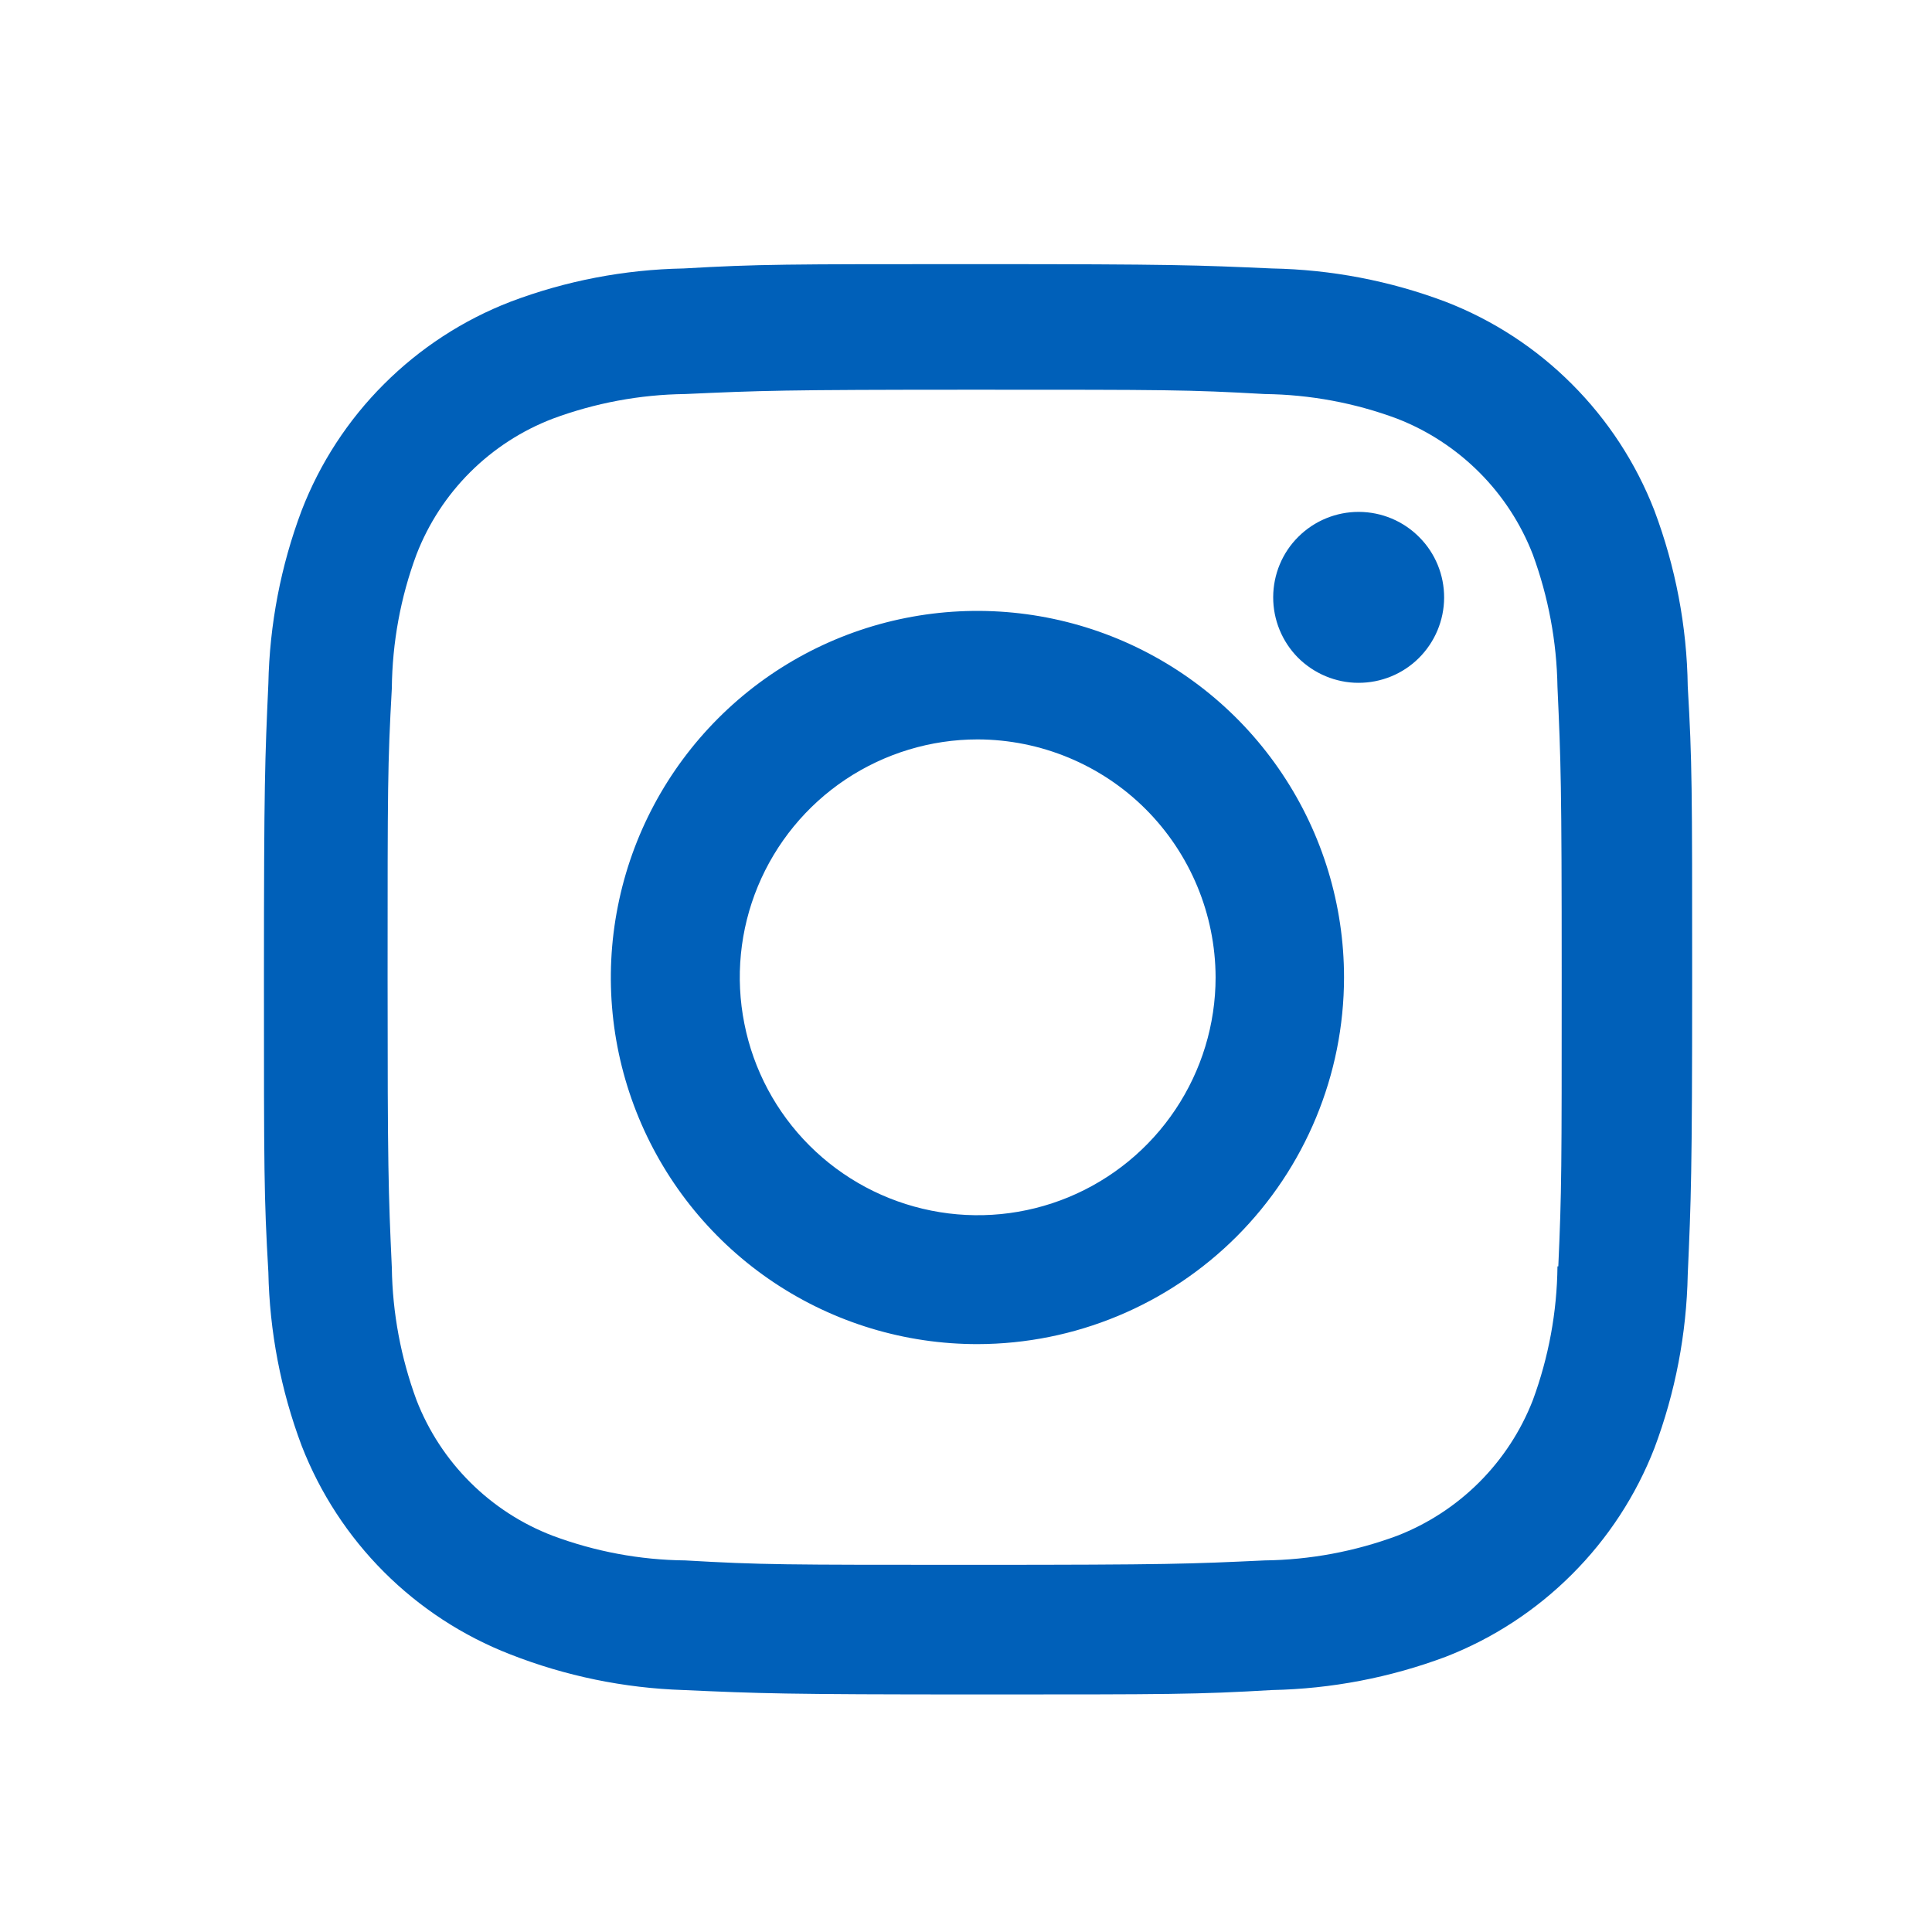 <svg width="21" height="21" viewBox="0 0 21 21" fill="none" xmlns="http://www.w3.org/2000/svg">
<path d="M10.627 18.418C8.506 18.418 8.257 18.407 7.429 18.37C6.784 18.349 6.147 18.218 5.546 17.982C5.031 17.782 4.564 17.477 4.174 17.087C3.783 16.696 3.479 16.229 3.279 15.715C3.052 15.111 2.93 14.474 2.917 13.829C2.869 13.004 2.869 12.733 2.869 10.629C2.869 8.502 2.88 8.254 2.917 7.431C2.93 6.788 3.052 6.151 3.279 5.548C3.478 5.033 3.783 4.565 4.174 4.175C4.565 3.784 5.033 3.479 5.548 3.28C6.15 3.052 6.787 2.93 7.431 2.918C8.254 2.871 8.525 2.871 10.627 2.871C12.765 2.871 13.01 2.882 13.825 2.918C14.47 2.93 15.109 3.052 15.713 3.28C16.228 3.479 16.696 3.784 17.086 4.175C17.477 4.566 17.782 5.033 17.982 5.548C18.212 6.16 18.336 6.807 18.345 7.459C18.393 8.285 18.393 8.555 18.393 10.658C18.393 12.761 18.381 13.037 18.345 13.854C18.332 14.498 18.21 15.136 17.983 15.74C17.783 16.255 17.477 16.723 17.086 17.113C16.695 17.504 16.228 17.809 15.713 18.009C15.109 18.235 14.472 18.357 13.828 18.37C13.005 18.418 12.735 18.418 10.627 18.418ZM10.598 4.236C8.489 4.236 8.27 4.246 7.447 4.283C6.955 4.289 6.469 4.38 6.008 4.551C5.671 4.68 5.366 4.878 5.111 5.132C4.856 5.386 4.657 5.691 4.527 6.027C4.354 6.492 4.264 6.984 4.259 7.481C4.213 8.316 4.213 8.535 4.213 10.629C4.213 12.698 4.221 12.948 4.259 13.779C4.266 14.27 4.357 14.757 4.527 15.218C4.79 15.896 5.328 16.433 6.008 16.693C6.469 16.865 6.956 16.956 7.447 16.961C8.282 17.009 8.501 17.009 10.598 17.009C12.712 17.009 12.931 16.999 13.747 16.961C14.239 16.955 14.726 16.864 15.187 16.693C15.521 16.563 15.825 16.365 16.079 16.111C16.332 15.858 16.531 15.554 16.661 15.22C16.833 14.754 16.924 14.261 16.929 13.765H16.938C16.975 12.941 16.975 12.721 16.975 10.615C16.975 8.509 16.966 8.288 16.929 7.465C16.921 6.974 16.83 6.488 16.661 6.027C16.531 5.692 16.333 5.388 16.079 5.134C15.825 4.88 15.521 4.681 15.187 4.551C14.726 4.379 14.239 4.289 13.747 4.283C12.914 4.236 12.696 4.236 10.598 4.236ZM10.627 14.61C9.839 14.611 9.068 14.378 8.412 13.94C7.757 13.503 7.246 12.88 6.944 12.152C6.642 11.424 6.562 10.623 6.716 9.85C6.869 9.077 7.248 8.367 7.805 7.809C8.362 7.251 9.072 6.871 9.845 6.717C10.618 6.563 11.42 6.642 12.148 6.943C12.877 7.245 13.499 7.755 13.937 8.411C14.375 9.066 14.609 9.836 14.609 10.625C14.608 11.681 14.188 12.693 13.442 13.44C12.695 14.187 11.683 14.608 10.627 14.61ZM10.627 8.037C10.116 8.037 9.616 8.189 9.19 8.473C8.765 8.757 8.434 9.161 8.238 9.633C8.042 10.106 7.991 10.626 8.091 11.127C8.19 11.629 8.437 12.09 8.798 12.451C9.16 12.813 9.621 13.059 10.123 13.159C10.624 13.259 11.144 13.208 11.617 13.012C12.089 12.816 12.493 12.485 12.777 12.059C13.061 11.634 13.213 11.134 13.213 10.623C13.211 9.938 12.938 9.281 12.454 8.796C11.969 8.311 11.312 8.039 10.627 8.037ZM14.764 7.422C14.642 7.422 14.522 7.397 14.409 7.35C14.297 7.303 14.194 7.234 14.108 7.148C13.935 6.973 13.838 6.736 13.839 6.49C13.84 6.243 13.938 6.007 14.113 5.834C14.288 5.66 14.525 5.563 14.771 5.564C15.018 5.565 15.254 5.664 15.427 5.839C15.601 6.013 15.698 6.25 15.697 6.497C15.696 6.743 15.597 6.979 15.422 7.153C15.248 7.326 15.011 7.423 14.764 7.422Z" fill="#0060B9"/>
</svg>
